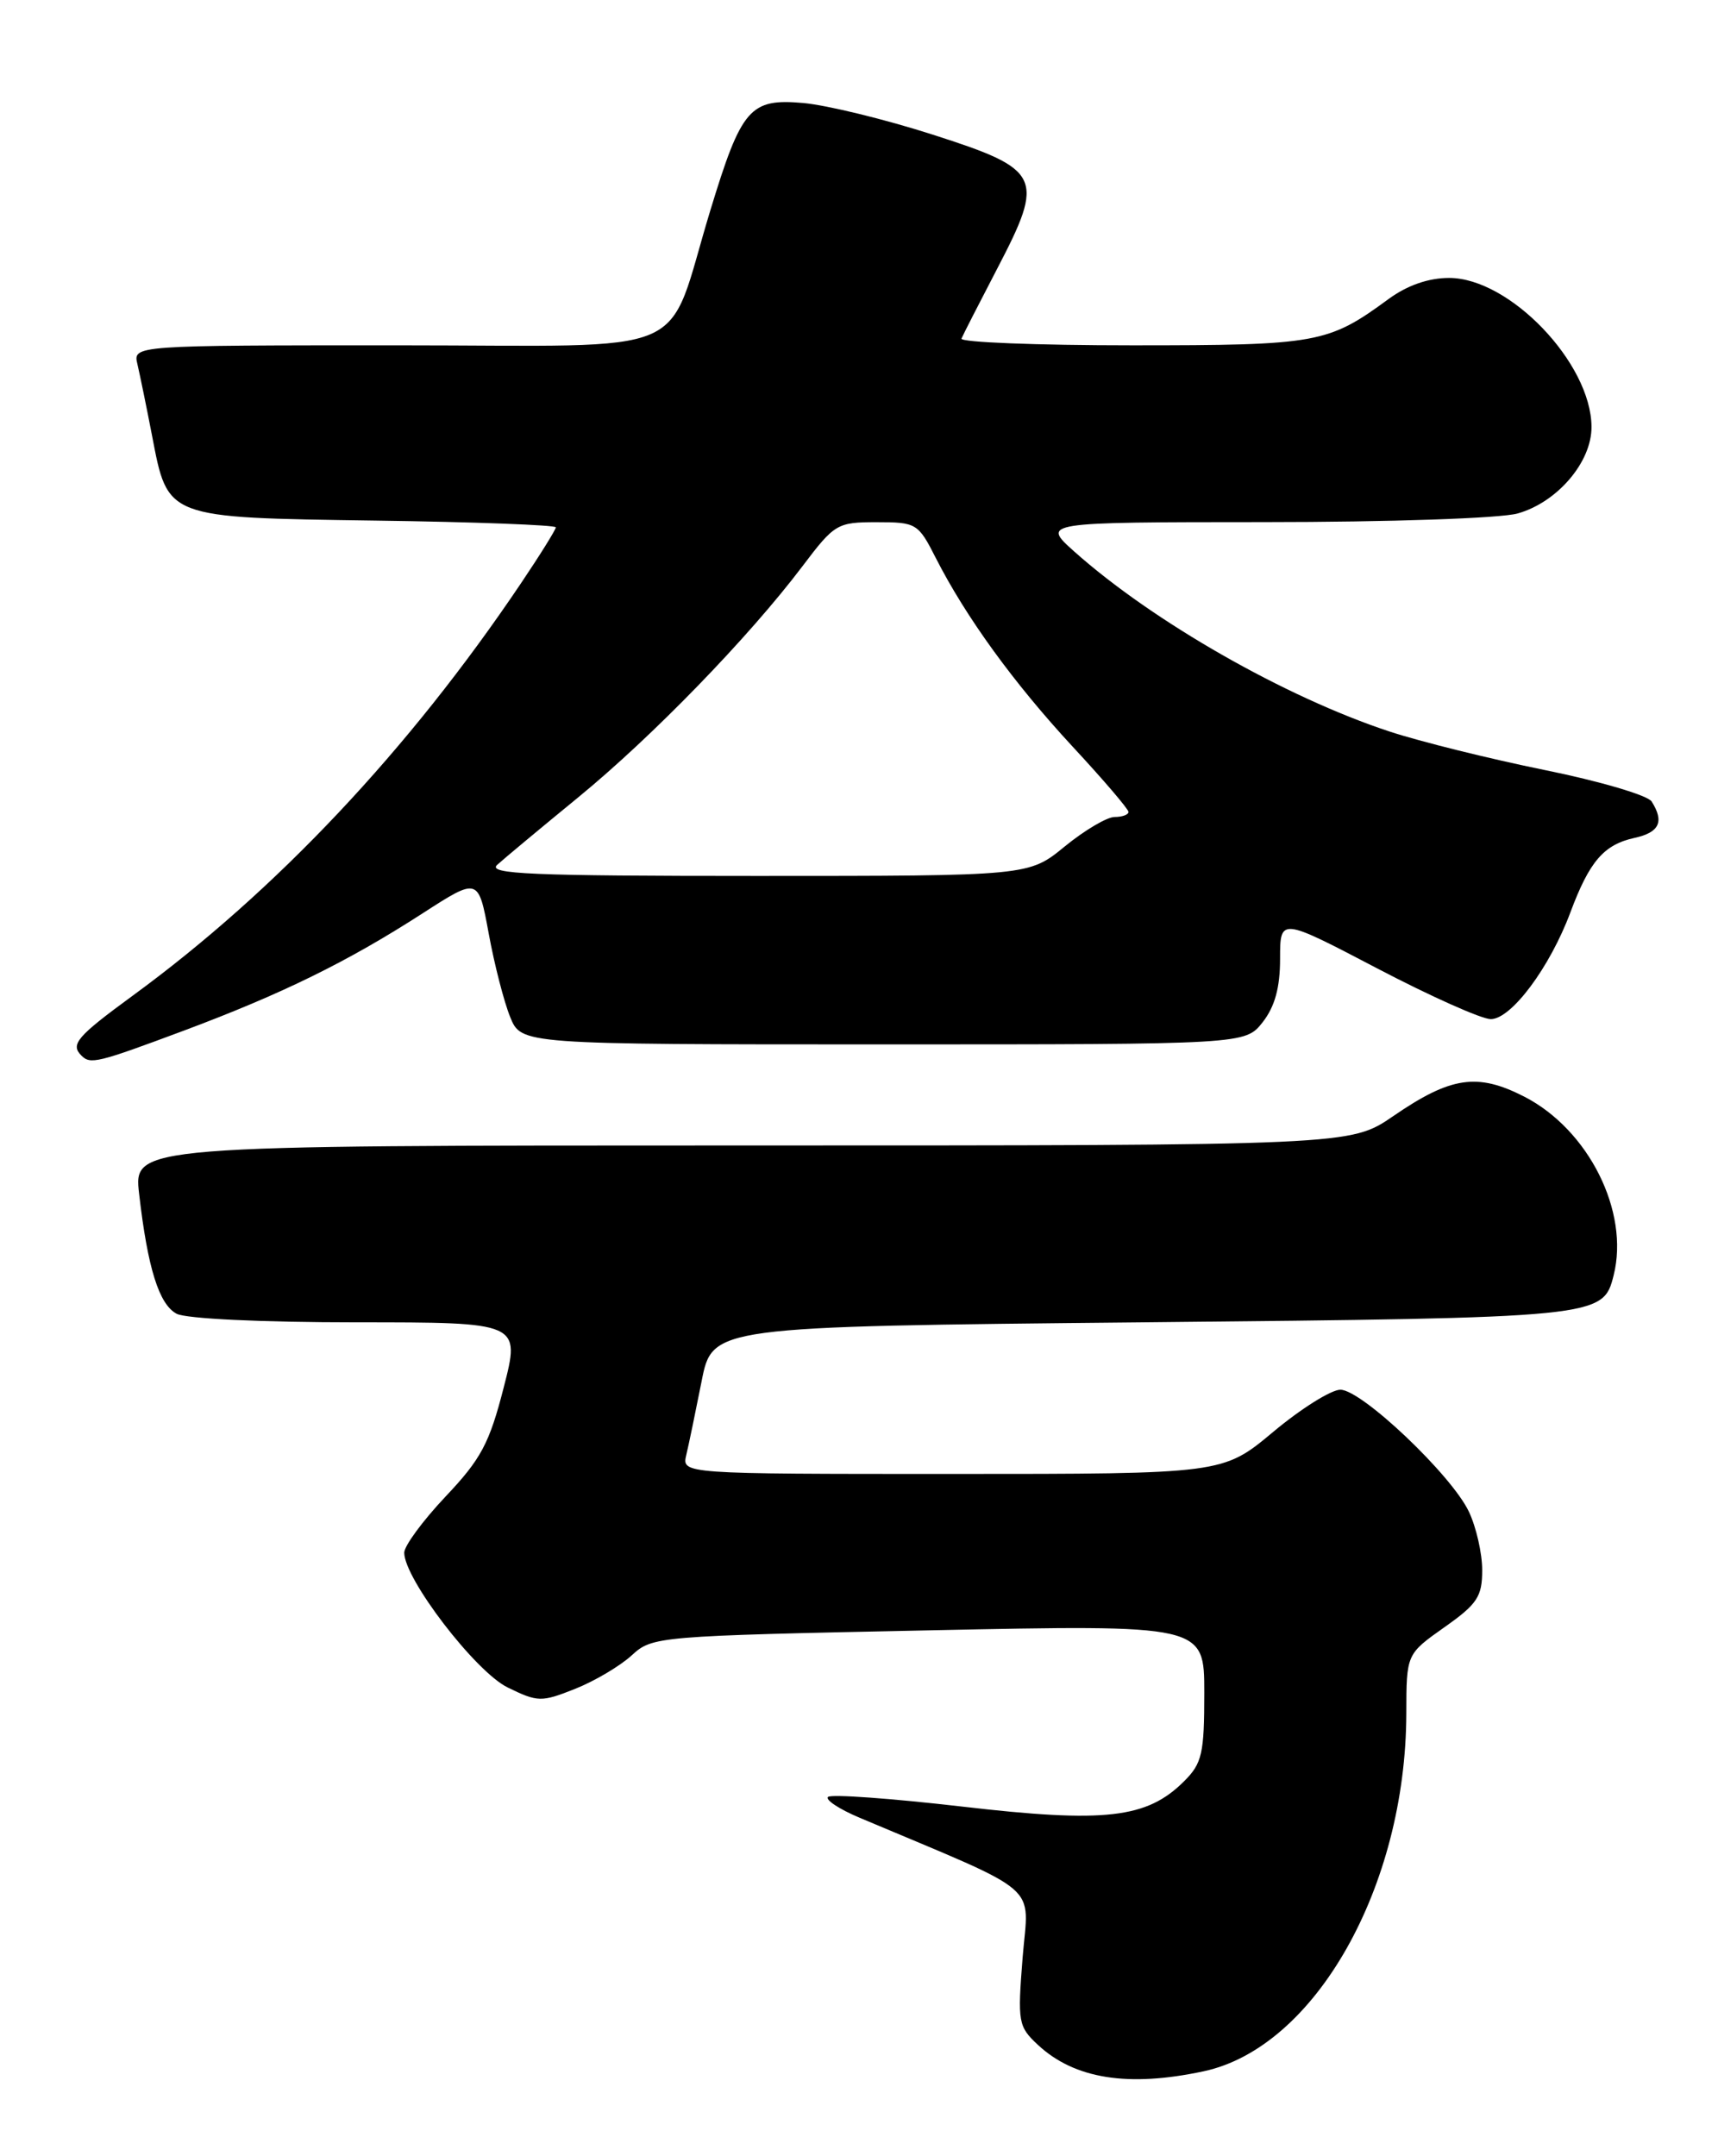 <?xml version="1.0" encoding="UTF-8" standalone="no"?>
<!DOCTYPE svg PUBLIC "-//W3C//DTD SVG 1.1//EN" "http://www.w3.org/Graphics/SVG/1.1/DTD/svg11.dtd" >
<svg xmlns="http://www.w3.org/2000/svg" xmlns:xlink="http://www.w3.org/1999/xlink" version="1.1" viewBox="0 0 204 256">
 <g >
 <path fill="currentColor"
d=" M 142.93 245.92 C 156.15 243.09 166.94 224.03 166.99 203.44 C 167.00 196.39 167.00 196.39 171.50 193.21 C 175.42 190.45 176.00 189.57 176.00 186.42 C 176.00 184.43 175.29 181.31 174.42 179.48 C 172.35 175.11 161.69 165.00 159.16 165.00 C 158.07 165.00 154.48 167.25 151.19 170.00 C 145.21 175.00 145.21 175.00 113.08 175.00 C 80.96 175.00 80.96 175.00 81.49 172.75 C 81.79 171.51 82.60 167.57 83.31 164.00 C 84.59 157.50 84.59 157.50 135.54 157.00 C 190.07 156.46 190.35 156.44 191.61 151.41 C 193.51 143.85 188.63 134.12 180.99 130.20 C 175.42 127.35 172.27 127.82 165.43 132.52 C 160.35 136.00 160.35 136.00 88.10 136.00 C 15.86 136.00 15.86 136.00 16.52 141.75 C 17.53 150.54 18.88 154.87 20.97 155.98 C 22.07 156.57 31.05 157.00 42.33 157.00 C 61.80 157.00 61.80 157.00 59.81 164.74 C 58.11 171.38 57.12 173.23 52.91 177.68 C 50.21 180.54 48.00 183.54 48.00 184.35 C 48.00 187.45 56.47 198.49 60.28 200.35 C 63.86 202.10 64.28 202.11 68.28 200.52 C 70.60 199.60 73.62 197.81 75.00 196.55 C 77.47 194.28 77.92 194.24 110.25 193.57 C 143.00 192.89 143.00 192.89 143.00 200.99 C 143.00 208.19 142.74 209.36 140.61 211.48 C 136.19 215.90 131.25 216.47 114.22 214.49 C 105.82 213.52 98.66 213.00 98.32 213.35 C 97.97 213.69 99.67 214.81 102.10 215.83 C 124.09 225.11 122.15 223.45 121.43 232.40 C 120.82 240.13 120.90 240.60 123.26 242.80 C 127.60 246.83 133.97 247.84 142.93 245.92 Z  M 21.79 122.38 C 33.46 118.02 41.25 114.20 50.15 108.46 C 56.80 104.17 56.80 104.17 58.03 110.83 C 58.70 114.50 59.85 118.96 60.58 120.75 C 61.90 124.00 61.90 124.00 104.88 124.00 C 147.85 124.00 147.85 124.00 149.93 121.37 C 151.38 119.51 152.00 117.27 152.00 113.83 C 152.00 108.94 152.00 108.94 163.52 114.97 C 169.86 118.29 175.93 121.00 177.02 121.00 C 179.45 121.00 184.03 114.87 186.47 108.33 C 188.74 102.26 190.44 100.28 194.10 99.48 C 197.05 98.83 197.64 97.56 196.12 95.16 C 195.66 94.43 189.93 92.74 183.40 91.42 C 176.87 90.09 168.60 88.04 165.02 86.86 C 152.62 82.78 136.89 73.80 127.58 65.50 C 123.67 62.00 123.67 62.00 150.08 61.99 C 165.02 61.99 178.10 61.54 180.19 60.97 C 184.91 59.65 189.01 54.86 188.98 50.67 C 188.94 43.12 179.26 33.00 172.07 33.00 C 169.62 33.00 167.10 33.88 164.90 35.49 C 157.69 40.78 156.48 41.00 134.45 41.00 C 123.11 41.00 113.98 40.64 114.17 40.20 C 114.35 39.76 116.26 36.03 118.41 31.90 C 124.10 20.99 123.68 20.13 110.77 15.99 C 105.12 14.17 98.20 12.49 95.39 12.23 C 89.05 11.67 88.05 12.82 84.34 25.00 C 78.91 42.83 83.15 41.00 47.28 41.00 C 15.78 41.00 15.78 41.00 16.32 43.25 C 16.61 44.49 17.39 48.29 18.05 51.70 C 19.95 61.58 19.60 61.45 44.60 61.81 C 56.37 61.97 66.00 62.34 66.00 62.61 C 66.00 62.88 64.12 65.90 61.83 69.30 C 48.54 89.04 32.79 105.76 15.75 118.22 C 9.12 123.07 8.33 124.00 9.67 125.33 C 10.73 126.40 11.56 126.20 21.79 122.38 Z  M 59.04 102.68 C 59.84 101.95 64.18 98.34 68.67 94.66 C 77.48 87.44 88.90 75.67 95.27 67.25 C 99.10 62.18 99.41 62.00 104.10 62.00 C 108.81 62.00 109.03 62.13 111.12 66.25 C 114.69 73.26 120.36 81.08 127.37 88.65 C 131.02 92.58 134.00 96.07 134.00 96.40 C 134.00 96.73 133.26 97.00 132.35 97.00 C 131.45 97.00 128.78 98.58 126.43 100.50 C 122.16 104.00 122.16 104.00 89.87 104.00 C 63.00 104.00 57.82 103.78 59.04 102.68 Z "/>
</g>
</svg>